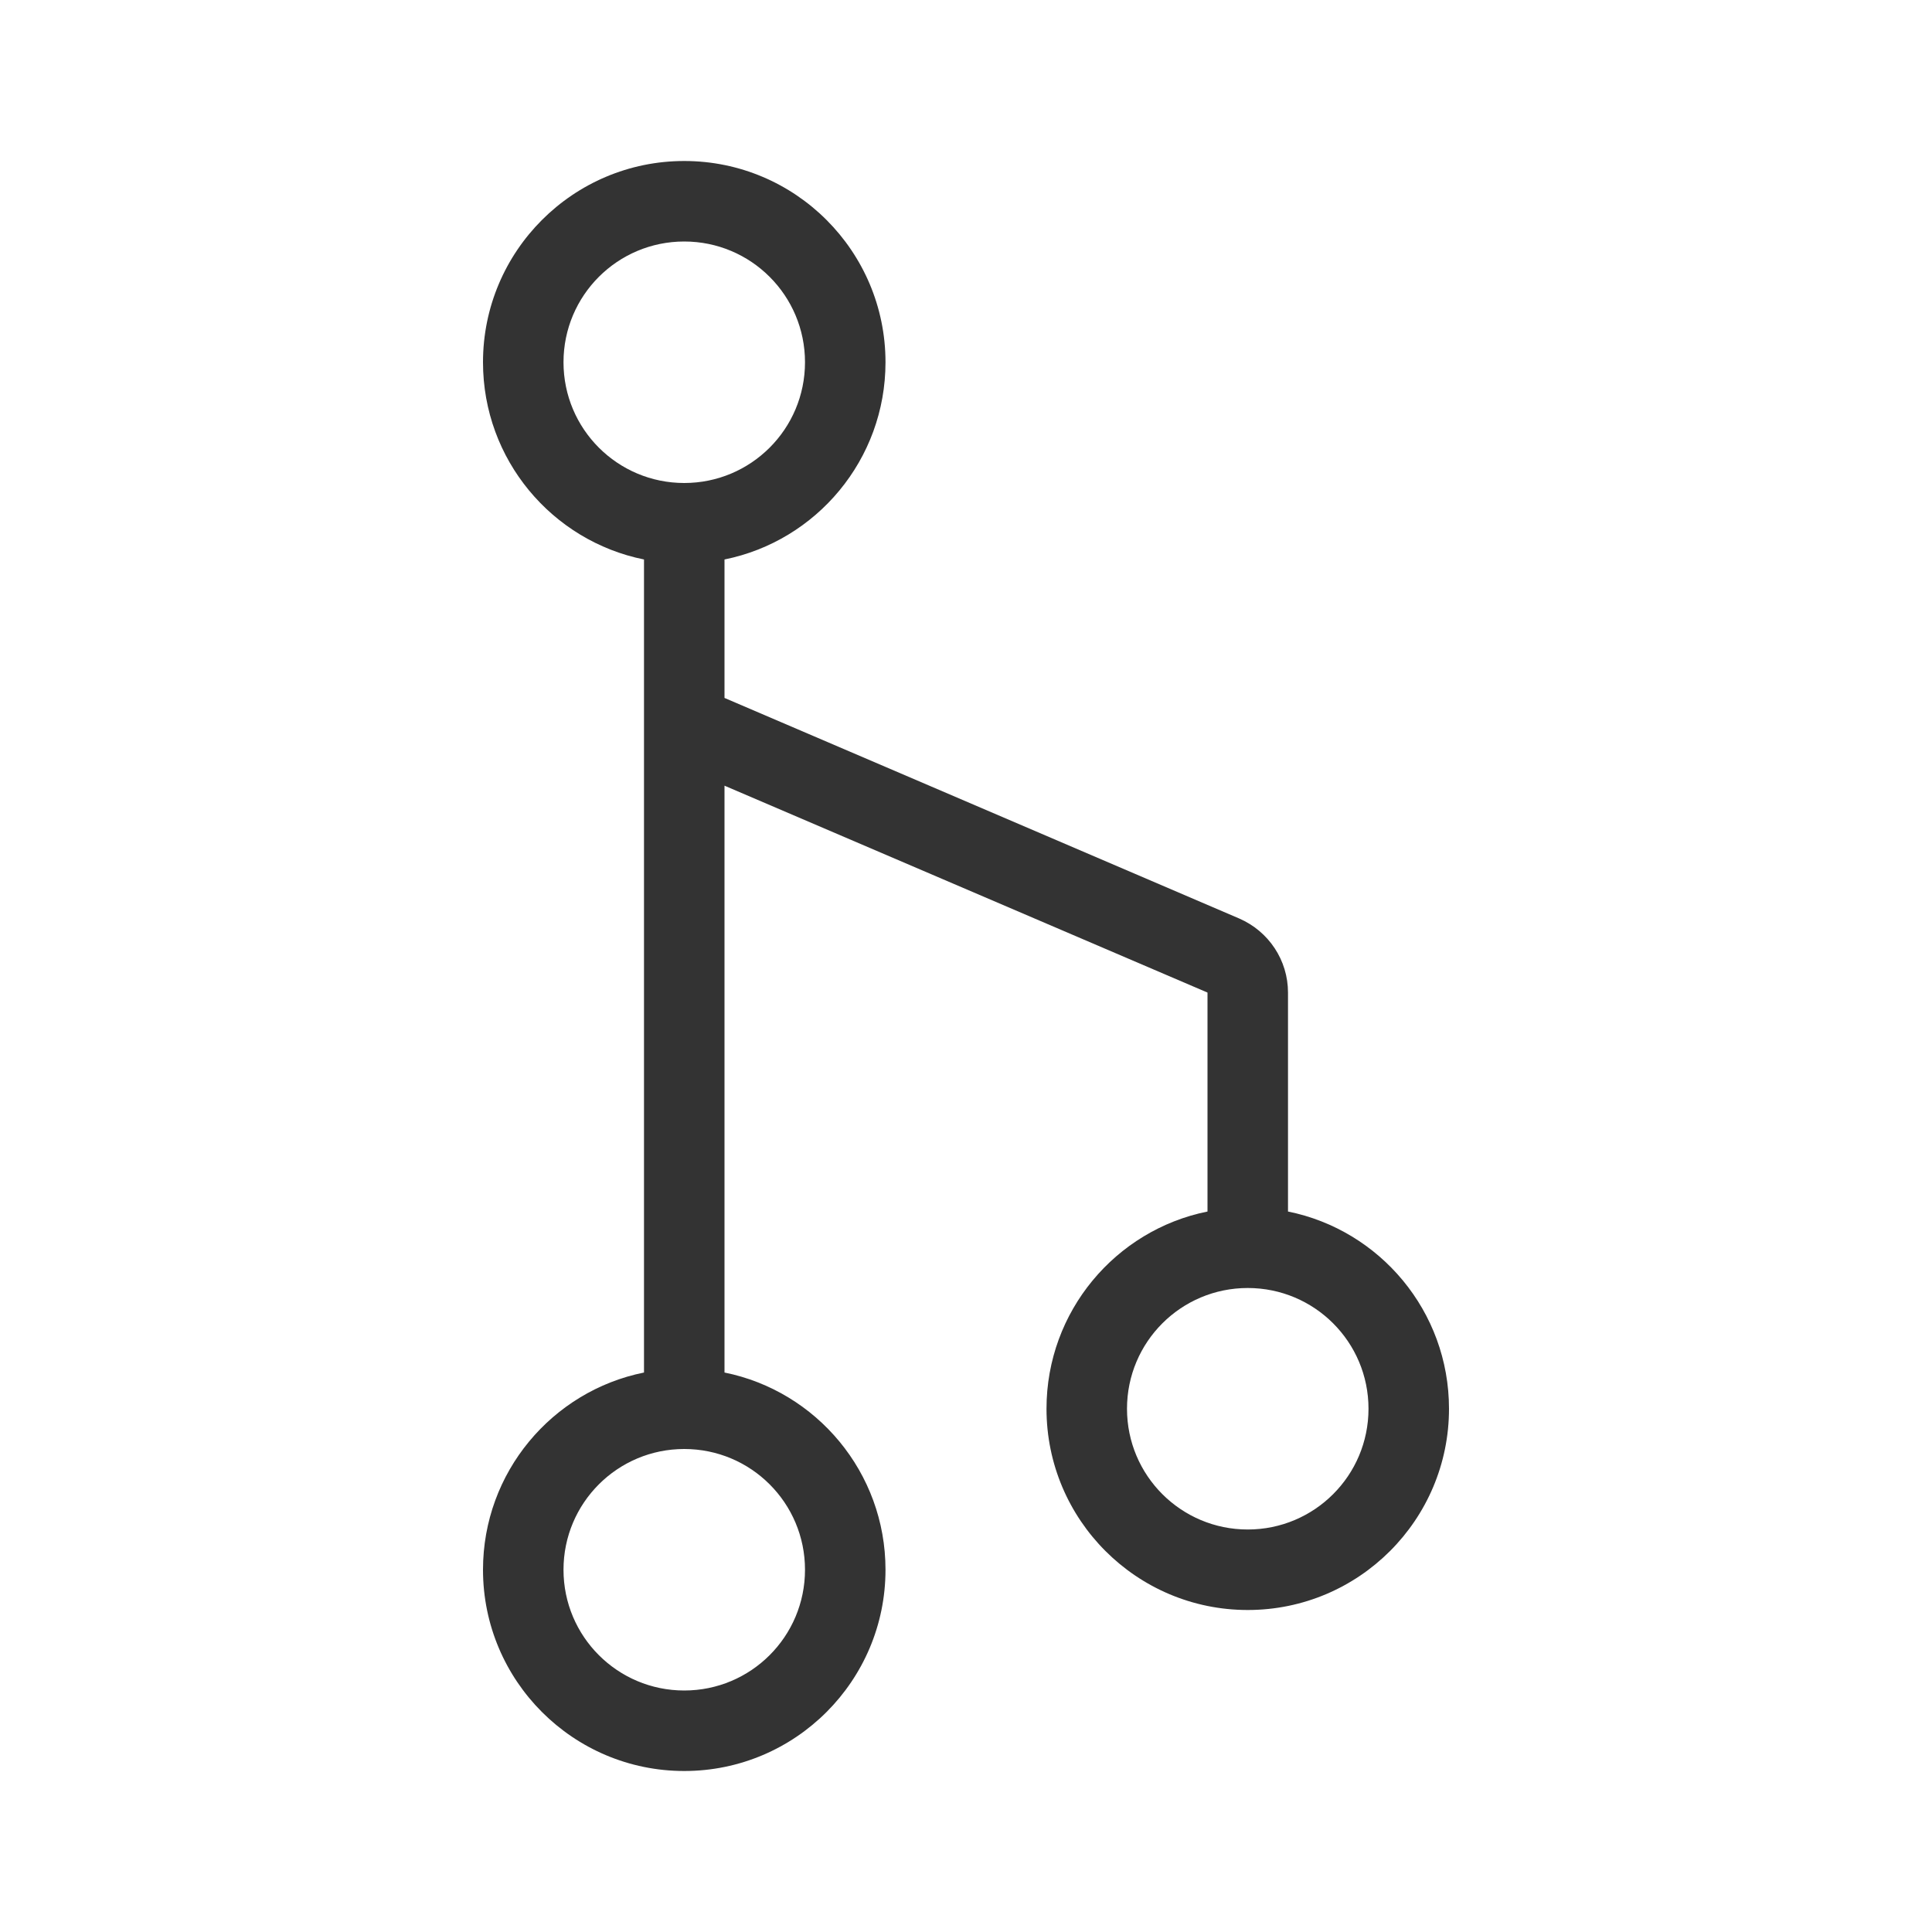 <svg width="24" height="24" viewBox="0 0 24 24" fill="none" xmlns="http://www.w3.org/2000/svg">
<path fill-rule="evenodd" clip-rule="evenodd" d="M8 17.05C6.859 17.28 6 18.29 6 19.5C6 20.88 7.12 22 8.5 22C9.88 22 11 20.88 11 19.5C11 18.29 10.141 17.28 9 17.05V9.76L15 12.33V15.05C13.859 15.28 13 16.29 13 17.5C13 18.88 14.12 20 15.5 20C16.88 20 18 18.88 18 17.5C18 16.29 17.141 15.28 16 15.05C16 15.05 16 13.03 16 12.33C16 11.93 15.762 11.57 15.394 11.41C13.693 10.68 9 8.67 9 8.67V6.95C10.141 6.72 11 5.71 11 4.5C11 3.12 9.88 2 8.5 2C7.12 2 6 3.12 6 4.5C6 5.71 6.859 6.72 8 6.95V17.05ZM8.5 6C9.328 6 10 5.33 10 4.5C10 3.67 9.328 3 8.5 3C7.672 3 7 3.67 7 4.5C7 5.33 7.672 6 8.5 6ZM15.5 19C16.328 19 17 18.33 17 17.5C17 16.67 16.328 16 15.5 16C14.672 16 14 16.67 14 17.5C14 18.33 14.672 19 15.5 19ZM8.5 21C9.328 21 10 20.33 10 19.5C10 18.67 9.328 18 8.5 18C7.672 18 7 18.67 7 19.5C7 20.33 7.672 21 8.5 21Z" fill="#333333"/>
</svg>
